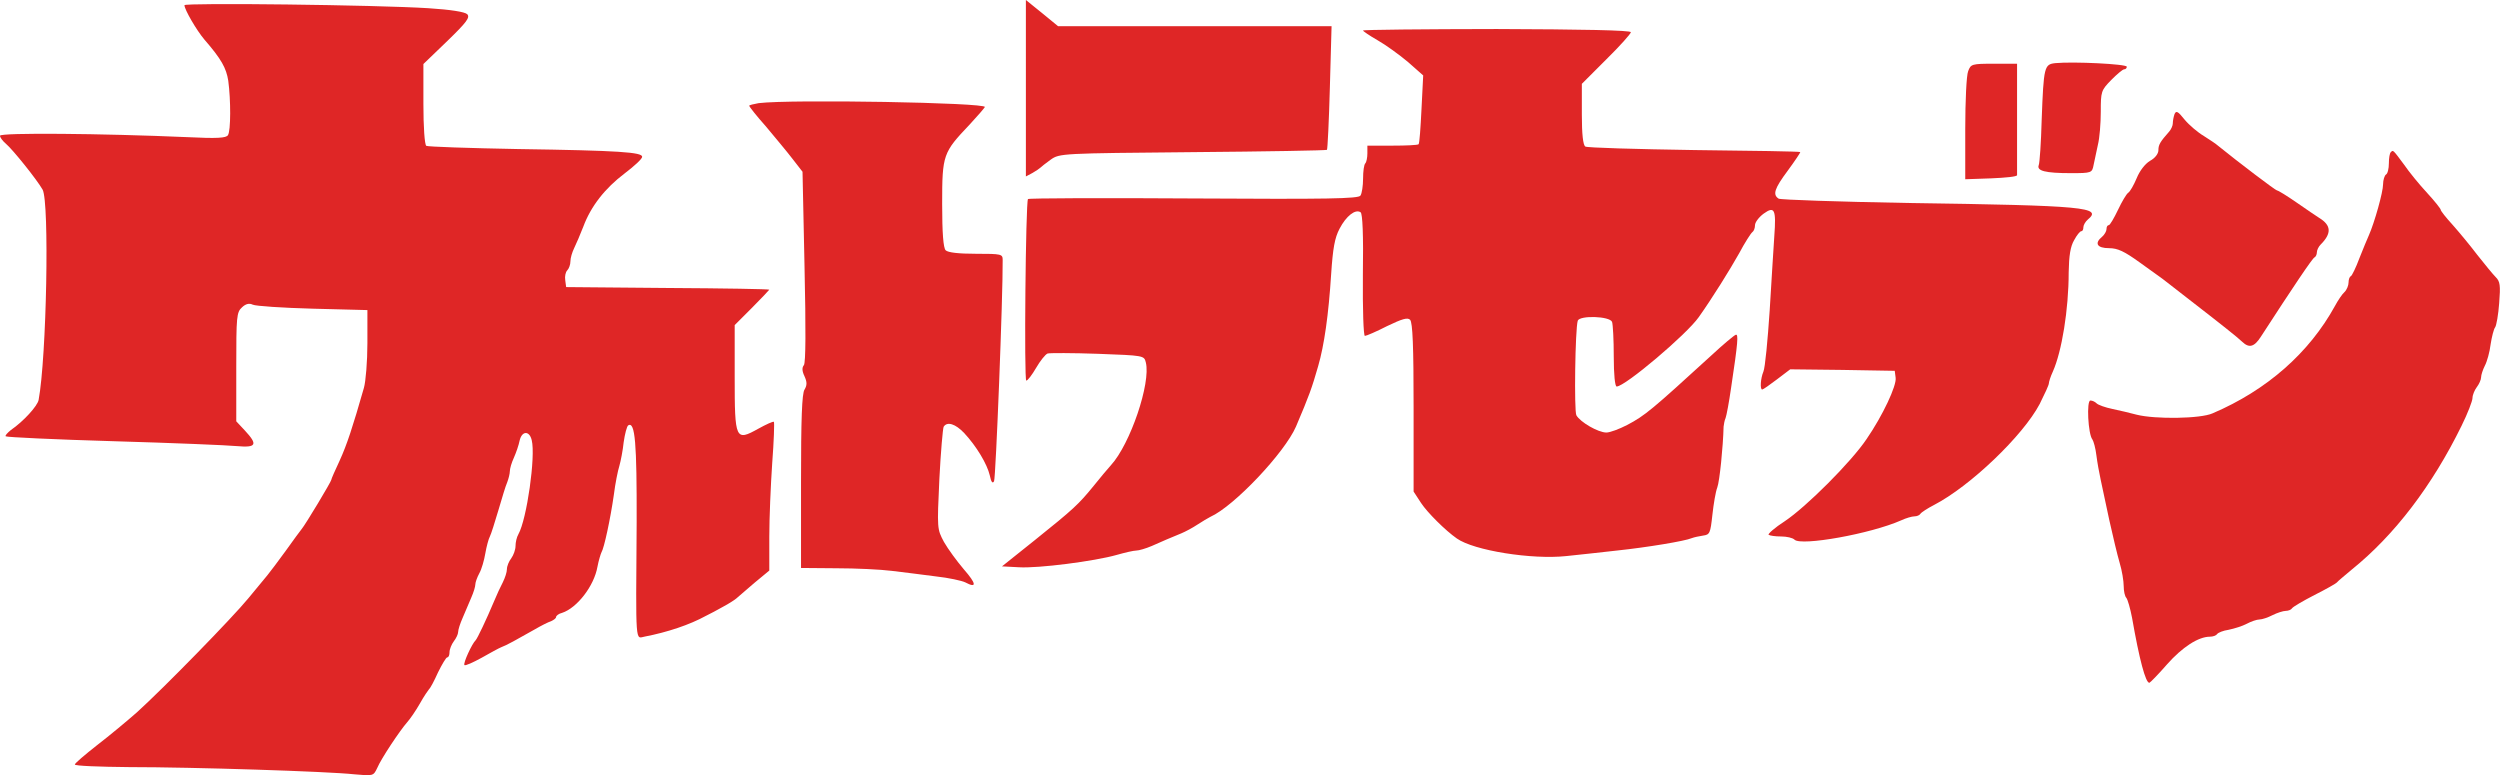 <svg enable-background="new 0 0 2499.3 775" viewBox="0 0 2499.3 775" xmlns="http://www.w3.org/2000/svg"><g fill="#df2626"><path d="m1025.6 88.2v88.2l6.6-3.5c3.5-2 6.9-4.3 7.8-5.2s5.5-4.6 10.4-8.1c8.9-6.3 10.9-6.3 142-7.5 73.2-.6 133.4-1.7 134.2-2.3.6-.9 2-28.8 2.9-62.5l1.7-61.1h-273.4l-16.1-13.2-16.1-13zm-841.2-83c0 4.3 12.1 25.1 19.9 34.3 17 19.6 21.9 28.5 23.9 41.2 2.6 19.3 2.6 50.1-.3 54.4-1.7 2.9-10.7 3.5-40.9 2-85.3-3.7-187-4.6-187-1.4 0 1.7 2.6 5.2 6 8.1 6.6 5.5 31.1 36 36.6 45.8 6.9 12.4 4 167.4-4 210.3-1.2 6-15 21.3-27.7 30-3.5 2.9-6 5.5-5.2 6.3.9.9 49.6 3.2 108 4.9 58.8 1.7 114.1 4 123.3 4.9 19.3 1.7 21-1.4 7.8-15.6l-8.6-9.2v-54.4c0-50.4.3-54.7 5.8-59.6 3.7-3.5 7.2-4.3 10.7-2.6 2.9 1.4 30 3.2 59.9 4l54.7 1.4v33.1c0 18.4-1.7 38.6-3.5 44.7-11.2 39.2-17 56.8-24.2 72.6-4.6 9.8-8.4 18.4-8.4 19.3 0 1.7-25.9 44.9-29.7 49.3-1.2 1.4-8.4 11.2-15.8 21.6-7.5 10.4-15.8 21.3-18.4 24.5s-11.2 13.5-19 23c-15.8 19.3-84.4 89.6-111.5 114.1-9.8 8.6-27.4 23.3-39.8 32.8-12.1 9.5-22.2 18.1-22.2 19.3 0 1.4 24.2 2.3 54.2 2.6 64.2 0 198.8 4.3 225.3 7.2 18.7 1.7 19 1.7 22.8-6.3 4-9.5 22.5-37.2 30-45.8 2.9-3.2 8.6-11.5 12.7-18.7 4-7.2 8.4-13.5 9.2-14.4 1.2-.9 5.2-8.4 8.9-16.7 4-8.1 8.1-15 9.2-15 1.4 0 2.3-2.3 2.3-5.2s2-7.8 4.3-10.9c2.3-2.9 4.3-7.2 4.3-9.2 0-2.3 2-8.6 4.6-14.4 2.6-6 6.3-15 8.6-20.2s4-10.9 4-13c0-2 1.7-6.9 4-11.2 2.3-4 4.9-13.3 6-19.9 1.2-6.9 3.2-14.4 4.6-17 1.2-2.3 4.9-14.1 8.4-25.9s7.2-24.5 8.9-28.2c1.4-3.7 2.6-8.6 2.6-10.9 0-2.6 1.7-8.6 4-13.5 2.3-5.2 4.9-12.7 5.8-17.3 2.3-9.8 9.8-10.1 12.1-.3 4 16.1-4.9 78.9-13.3 93.9-1.7 2.9-2.9 8.1-2.9 11.8s-2 9.2-4.3 12.4c-2.3 2.9-4.3 7.8-4.3 10.7 0 3.2-2 8.9-4 13-2.3 4.3-6.3 13-8.9 19.3-7.5 17.9-16.7 37.2-18.4 38.9-3.5 3.2-12.7 23-11.2 24.8.9.9 8.6-2.6 17-7.2 8.6-4.9 17.6-9.8 19.9-10.7 4.9-1.7 15.8-7.8 33.1-17.6 6.3-3.7 13.8-7.5 16.7-8.4 2.6-1.2 4.9-2.9 4.9-4 0-1.4 2.6-3.5 6-4.3 15-4.9 32-26.8 35.4-46.1 1.2-6.3 3.2-12.7 4-14.4 2.6-4 8.9-33.1 12.4-57.6 1.4-11.2 4-24.2 5.5-28.8 1.4-4.9 3.5-15.6 4.3-23.6 1.2-8.4 3.2-16.1 4.6-17 6.9-4 8.6 17.9 8.4 96.8-.9 125.6-1.4 116.1 8.1 114.4 22.5-4.3 44.9-11.8 61.1-20.7 4-2 11.8-6 17.3-9.2 5.5-2.9 11.2-6.6 13-8.1l18.1-15.6 15-12.4v-33.7c0-18.4 1.4-51.6 2.9-73.5 1.7-22.2 2.3-40.6 1.7-41.5-.9-.6-7.8 2.6-15.6 6.9-22.8 12.7-23.6 11.2-23.6-51.6v-52l17.3-17.3c9.5-9.5 17.3-17.9 17.3-18.1 0-.6-45.8-1.4-101.4-1.7l-101.7-.9-.9-6.9c-.6-3.7.3-8.1 2-9.8s3.2-5.8 3.2-9.2c0-3.2 1.7-8.9 3.7-13 2-4 6-13.5 9.2-21.6 7.5-20.2 21.6-38.3 41.5-53.3 9.5-7.2 17.3-14.4 17.3-16.4.3-4.6-22.5-6.3-124.5-7.8-48.7-.9-89.9-2.3-91.3-3.2-1.7-1.2-2.9-19-2.9-41.8v-40l23.9-23c19.3-18.7 23-23.6 19.9-26.8-2.3-2.3-16.7-4.6-38.9-6-52-3.3-243.8-5.6-243.8-3z"/><path d="m1362.6 30.5c0 .6 6.6 5.2 14.7 9.8s21.6 14.4 30.2 21.6l15.3 13.5-1.7 33.7c-.9 18.4-2 34.3-2.9 35.1-.9.9-12.7 1.4-26.2 1.4h-25v7.8c0 4-.9 8.6-2 9.8-1.4 1.2-2.3 8.1-2.3 15.3s-1.2 15-2.6 17c-1.7 3.2-33.4 3.7-166.8 2.9-90.2-.6-164.8-.3-165.6.6-2.3 2.6-4 181.5-1.7 181.5 1.4 0 5.8-5.8 9.8-12.7s9.2-13.5 11.5-14.4c2-.6 24.8-.6 50.4.3 45.8 1.7 46.1 1.7 47.8 8.6 5.2 20.5-15.6 81.8-34.9 102.8-3.2 3.5-10.9 12.7-17.3 20.7-15 18.4-19.9 23-58.8 54.2l-32.8 26.2 17 .9c19 1.2 75.5-6 97.9-12.4 8.1-2.3 16.7-4.3 19.3-4.3s9.5-2 15.6-4.6c11.5-5.2 17.9-7.8 29.7-12.7 4-1.7 11.2-5.5 15.8-8.6 4.9-3.2 10.7-6.6 13-7.8 23.9-10.7 74.3-64.2 85.6-90.2 13.5-31.7 15.8-38.3 22.2-60.5 6-20.7 10.4-51 13-92.2 1.7-25.4 3.5-36 8.4-45.2 6.6-12.7 15.8-19.9 21-16.4 2 1.2 2.9 22.8 2.3 62.5-.3 34.9.6 61.1 2 61.1s11.5-4.3 22.2-9.8c15-7.2 20.5-8.9 23-6.3 2.6 2.6 3.5 27.1 3.5 87.6v84.1l7.5 11.5c6.3 9.5 24.2 27.4 35.7 35.4 17 12.1 75.2 21.3 109.5 17.6 12.7-1.4 35.4-3.7 50.4-5.5 30.2-3.2 68.3-9.5 74.9-12.4 2.3-.9 7.5-2 11.5-2.6 6.6-.9 7.2-2.3 9.2-20.7 1.2-10.9 3.2-23 4.9-27.4 2.3-6 5.8-40.6 6.3-60.8.3-2.3.9-6.3 2-8.6.9-2.3 3.5-16.1 5.5-30.2 6.9-45.8 7.5-54.2 4.6-53-1.7.6-12.7 9.8-24.2 20.5-59.6 54.4-66.3 60.2-84.4 69.7-7.8 4-17 7.5-20.7 7.5-8.1 0-26.2-10.4-30-17.3-2.3-4.6-1.2-85.8 1.4-94.5 2-5.5 32-4.6 34.3 1.2.9 2.6 1.7 18.1 1.7 34.6 0 17.9 1.2 30 2.9 30 8.4 0 70-52.1 82.1-69.4 13.5-19 31.4-47.8 40.3-63.7 5.8-10.9 11.8-20.2 13.3-21.3 1.4-.9 2.6-4 2.6-6.9s4-8.1 8.6-11.5c10.9-7.8 12.7-4.6 10.7 22.5-.6 10.7-2.9 43.8-4.6 74-2 30-4.6 57.6-6.3 61.4-2.9 6.9-3.5 17.9-1.2 17.9.9 0 7.5-4.6 14.7-10.1l13.3-10.1 52.4.6 52.1.9.9 6.9c1.2 7.8-13 38-29.1 61.4-15.3 22.8-60.2 67.7-81.8 82.1-9.8 6.3-17 12.7-16.1 13.5 1.2.9 6.6 1.7 12.4 1.7s11.8 1.4 13.5 3.2c6.6 6.6 76.1-5.8 106.6-19.3 4.9-2.3 10.9-4 13.3-4 2.6 0 5.2-1.2 6-2.6.9-1.4 7.2-5.5 13.8-8.9 36-18.7 88.7-69.1 105.4-100.8 4.9-9.8 9.2-19 9.2-20.7 0-1.4 1.7-6.9 4-11.8 8.9-19.9 15.8-61.9 15.8-99.1.3-16.7 1.7-25.9 5.5-32.3 2.6-4.9 5.8-8.9 7.2-8.9 1.2 0 2-1.7 2-4 0-2 2-5.5 4.3-7.5 15-12.4-1.2-14.1-180.1-16.7-68.9-1.2-127-3.2-128.8-4.3-6.3-4-4.3-10.1 9.2-28.2 7.2-9.8 12.7-18.1 12.4-18.4-.6-.6-48.4-1.4-106.3-2-57.9-.9-106.9-2.3-108.6-3.5-2.3-1.4-3.5-12.4-3.5-32v-30.7l24.5-24.5c13.5-13.3 24.5-25.6 24.5-27.1 0-2-49.3-2.9-134-3.2-73.5.1-133.8.7-133.8 1.5zm692.3 32.6c-11.2 1.2-11.8 3.2-13.8 57-.6 22.5-2 42.6-2.9 44.9-2.3 5.8 6.3 8.1 32.3 8.1 20.5 0 21-.3 22.5-8.1.9-4.3 2.9-13.3 4.3-20.2 1.7-6.6 2.9-21.6 2.9-33.1 0-20.2.3-21.3 10.4-31.7 5.8-5.8 11.5-10.7 13-10.7s2.6-1.2 2.6-2.6c-.1-2.7-53.1-5.3-71.3-3.6z"/><path d="m1967.6 71.2c-1.7 4-2.9 30-2.9 57.6v50.4l25.9-.9c14.4-.6 25.9-1.7 25.9-3.2v-111.4h-23c-22.1 0-23.3.3-25.9 7.5zm-1209.1 31.9c-5.2.9-9.5 2-9.5 2.6 0 .9 7.5 10.4 16.7 20.7 8.9 10.7 21 25.1 26.5 32.3l10.1 13 2 94.8c1.4 63.1 1.2 95.9-.6 98.5-2 2.3-2 5.8.6 11.2 2.6 5.8 2.6 8.9 0 13.3-2.6 3.7-3.5 30-3.5 91.9v86.4l35.4.3c19.3 0 44.4 1.2 55.3 2.6 11.2 1.4 30.8 3.7 43.8 5.5 13 1.4 26.2 4.3 29.7 6 11.8 6.3 11.2 1.4-1.4-13-6.9-8.1-15.8-20.2-19.9-27.4-6.9-13-6.9-13-4.6-62.8 1.4-27.4 3.5-51 4.3-52.4 3.5-5.5 11.8-2.9 20.5 6.3 12.4 13.3 23 31.1 25.6 42.3 1.4 6.9 2.9 8.6 4.3 5.8 1.7-3.2 8.9-185 8.6-221 0-6-.9-6.3-26.8-6.3-17 0-27.9-1.2-30.2-3.5s-3.5-17-3.5-46.4c0-49.3.9-51.3 27.4-79.2 7.8-8.4 14.7-16.4 15.3-17.6 1.8-4.4-193.2-7.9-226.1-3.9zm1415.4 11c-.9 2.6-1.7 6.6-1.7 9.2 0 2.3-1.7 6-3.5 8.1-9.2 10.4-10.9 13.3-10.9 18.7 0 3.7-3.5 8.1-8.4 10.7-4.9 2.9-10.4 10.1-13.3 17.3-2.9 6.9-6.6 13.5-8.6 14.7-1.7 1.2-6.3 8.9-10.1 17-4 8.4-8.1 15.3-9.2 15.3-1.4 0-2.3 1.7-2.3 4 0 2-2 5.5-4.3 7.5-8.1 6.6-5.2 11.5 6.9 11.5 8.6 0 15.3 3.2 30.8 14.4 10.9 7.8 21.3 15.3 22.8 16.4 1.7 1.4 12.1 9.5 23.3 18.1 37.2 28.8 51.6 40.3 56.2 44.7 6.9 6.6 12.1 5.2 18.7-5.2 32.3-49.8 51.6-78.6 53.6-79.2 1.2-.6 2.3-2.9 2.3-4.9 0-2.3 1.7-5.8 3.7-7.8 11.2-11.2 10.9-19.3-1.4-26.8-2.6-1.7-12.7-8.4-22.5-15.3-9.5-6.6-18.4-12.1-19.6-12.1-1.4 0-38-27.7-59.6-45.2-1.4-1.4-7.8-5.5-13.5-9.2-6-3.5-14.7-10.9-19.3-16.4-6.7-8.4-8.4-9.3-10.1-5.5z"/><path d="m2390.2 152.1c-1.2.9-2 6-2 11.2s-1.2 10.4-2.9 11.2c-1.4.9-2.9 5.5-2.9 9.8 0 7.8-8.6 38.3-14.1 50.7-1.4 3.2-5.8 13.5-9.5 23-3.5 9.5-7.5 17.6-8.6 18.1-1.4.6-2.3 3.5-2.3 6.3 0 2.9-1.7 7.2-4 9.5-2.3 2-6.6 8.4-9.5 13.8-25.9 47.2-68.3 84.4-122.4 107.5-12.1 5.5-57.6 6-75.8 1.4-6.3-1.7-17.3-4.3-24.5-5.8-6.9-1.4-14.1-4-15.6-5.5-1.7-1.7-4.3-2.9-6.3-2.9-4 0-2.3 33.7 2 38.9 1.2 1.7 3.2 8.9 4 15.8.9 7.2 2.9 18.1 4.3 24.5 1.4 6.3 5.2 24.5 8.6 40.3 3.5 15.8 8.1 35.1 10.4 42.9 2.3 7.5 4 18.1 4 23 0 5.2 1.2 10.4 2.6 11.8 1.4 1.7 4 10.7 5.8 20.2 7.2 41.2 13.5 65.1 17.3 64.8.9-.3 8.9-8.4 17.6-18.4 15.3-17.3 31.4-27.7 42.9-27.7 3.2 0 6.3-1.2 7.2-2.6s6-3.5 11.5-4.3c5.8-1.2 13.8-3.7 18.1-6s10.1-4.3 12.7-4.3 8.6-2 13-4.3c4.6-2.3 10.7-4.3 13.3-4.3s5.5-1.2 6.3-2.6 11.2-7.5 22.5-13.3c11.5-5.8 21.6-11.5 22.5-12.7s7.5-6.6 14.7-12.7c42.6-34.3 80.4-83.8 109.8-143.8 6-12.1 10.9-24.8 10.9-27.7s2-7.8 4.3-10.9c2.3-2.9 4.3-7.5 4.3-9.8s1.7-7.5 3.7-11.5c2.3-4.3 4.9-13.8 5.8-21.3 1.2-7.8 3.2-15.6 4.6-17.3 1.2-1.7 3.2-12.7 4-24.2 1.4-17.6.9-21.6-3.5-25.9-2.6-2.6-10.9-12.7-18.4-22.2-7.2-9.5-18.4-23-24.8-30.2-6.6-7.2-11.8-13.8-11.8-15 0-.9-6-8.6-13.5-16.7-7.8-8.4-18.1-21-23-28.2-11.5-15.5-11-14.9-13.3-12.6z"/></g></svg>